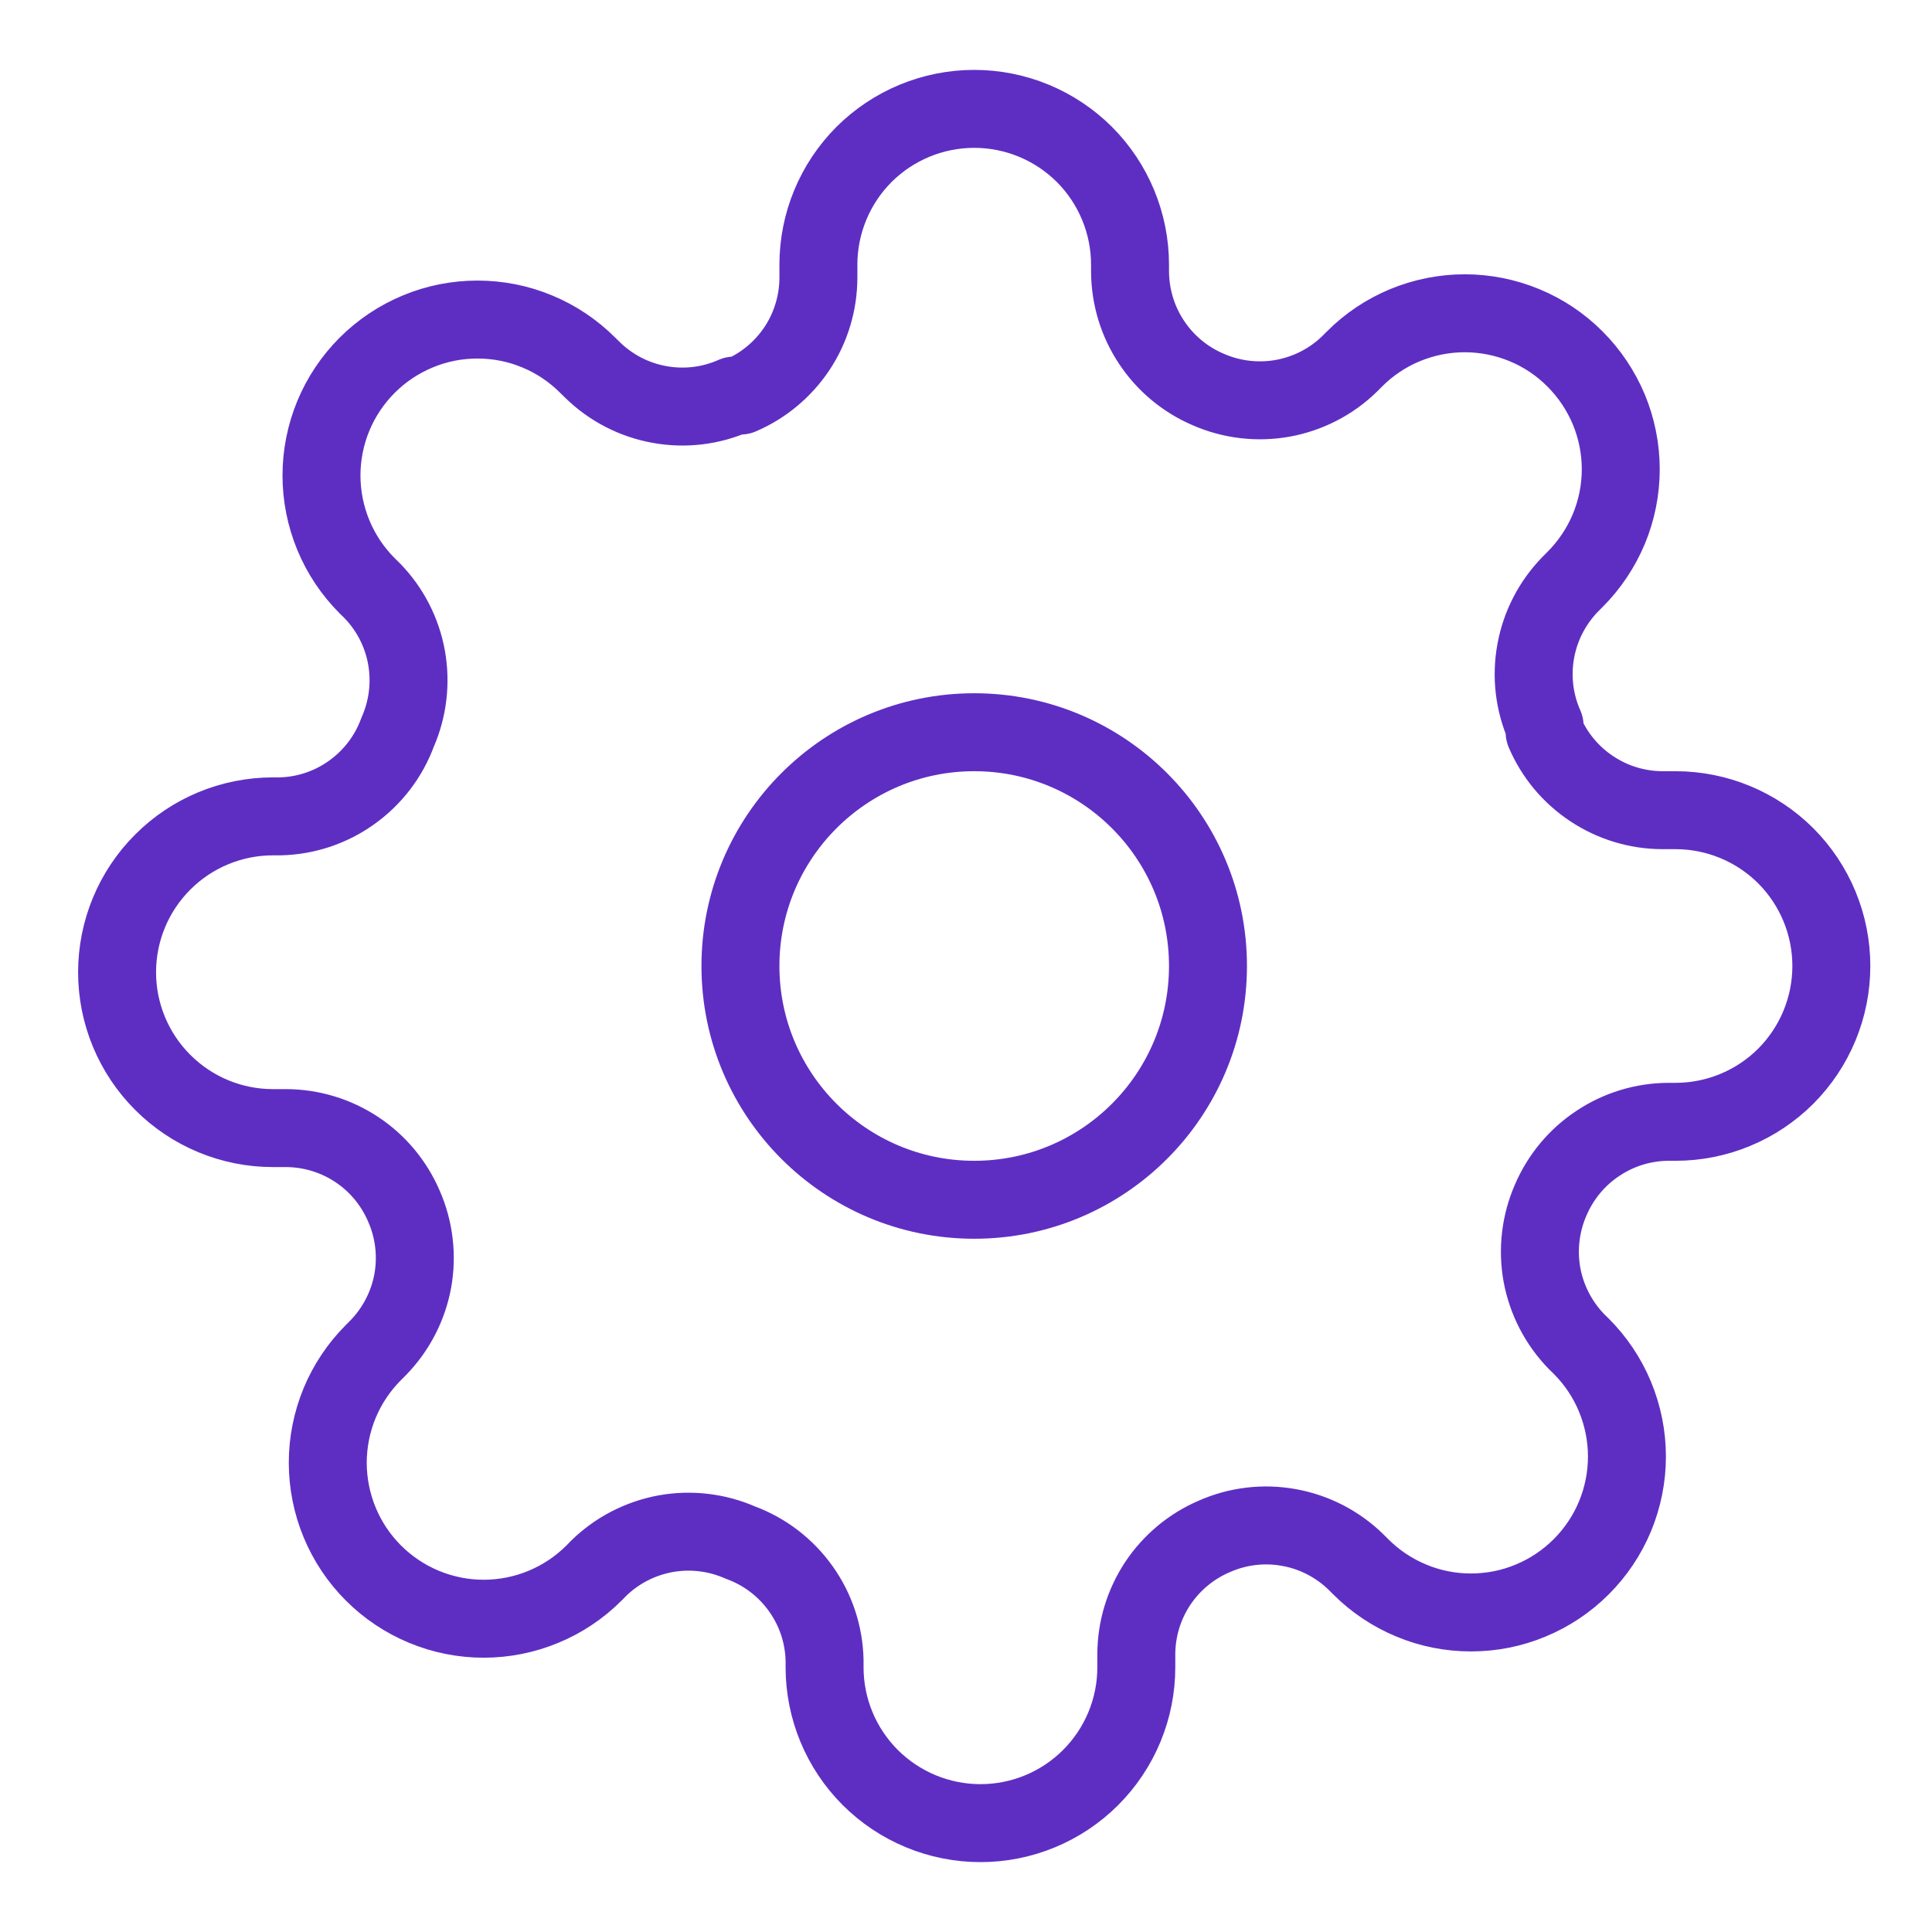 <svg width="20" height="20" viewBox="0 0 20 20" fill="none" xmlns="http://www.w3.org/2000/svg">
<g clip-path="url(#clip0_159_3981)">
<path d="M10.085 12.42C11.422 12.42 12.505 11.336 12.505 10C12.505 8.664 11.422 7.58 10.085 7.58C8.749 7.58 7.665 8.664 7.665 10C7.665 11.336 8.749 12.42 10.085 12.42Z" stroke="#5E2EC3" stroke-width="0.807" stroke-linecap="round" stroke-linejoin="round"/>
<path d="M16.054 12.42C15.947 12.663 15.915 12.933 15.962 13.195C16.01 13.456 16.135 13.698 16.32 13.888L16.369 13.936C16.519 14.086 16.638 14.264 16.719 14.46C16.8 14.656 16.842 14.866 16.842 15.078C16.842 15.29 16.8 15.5 16.719 15.696C16.638 15.891 16.519 16.069 16.369 16.219C16.219 16.369 16.041 16.488 15.845 16.569C15.649 16.651 15.44 16.692 15.227 16.692C15.015 16.692 14.806 16.651 14.61 16.569C14.414 16.488 14.236 16.369 14.086 16.219L14.038 16.171C13.848 15.985 13.606 15.86 13.345 15.813C13.083 15.765 12.813 15.797 12.57 15.905C12.331 16.007 12.128 16.177 11.984 16.393C11.841 16.61 11.764 16.863 11.763 17.123V17.26C11.763 17.688 11.593 18.098 11.29 18.401C10.988 18.703 10.578 18.873 10.15 18.873C9.722 18.873 9.312 18.703 9.009 18.401C8.706 18.098 8.536 17.688 8.536 17.26V17.187C8.53 16.92 8.444 16.661 8.288 16.444C8.133 16.227 7.916 16.061 7.665 15.969C7.422 15.862 7.152 15.83 6.89 15.877C6.629 15.925 6.387 16.049 6.197 16.235L6.149 16.284C5.999 16.434 5.821 16.553 5.625 16.634C5.429 16.715 5.219 16.757 5.007 16.757C4.795 16.757 4.585 16.715 4.39 16.634C4.194 16.553 4.016 16.434 3.866 16.284C3.716 16.134 3.597 15.956 3.516 15.76C3.435 15.564 3.393 15.354 3.393 15.142C3.393 14.93 3.435 14.72 3.516 14.524C3.597 14.329 3.716 14.151 3.866 14.001L3.914 13.953C4.1 13.762 4.225 13.521 4.273 13.259C4.32 12.998 4.288 12.728 4.181 12.485C4.078 12.246 3.909 12.042 3.692 11.899C3.476 11.756 3.222 11.679 2.963 11.678H2.825C2.398 11.678 1.987 11.508 1.685 11.205C1.382 10.903 1.212 10.492 1.212 10.065C1.212 9.637 1.382 9.226 1.685 8.924C1.987 8.621 2.398 8.451 2.825 8.451H2.898C3.165 8.445 3.424 8.359 3.641 8.203C3.858 8.048 4.024 7.831 4.116 7.58C4.223 7.337 4.255 7.067 4.208 6.805C4.161 6.544 4.036 6.302 3.85 6.112L3.801 6.064C3.651 5.914 3.532 5.736 3.451 5.54C3.37 5.344 3.328 5.134 3.328 4.922C3.328 4.71 3.37 4.5 3.451 4.304C3.532 4.109 3.651 3.931 3.801 3.781C3.951 3.631 4.129 3.512 4.325 3.431C4.521 3.349 4.731 3.308 4.943 3.308C5.155 3.308 5.365 3.349 5.561 3.431C5.757 3.512 5.934 3.631 6.084 3.781L6.133 3.829C6.323 4.015 6.564 4.14 6.826 4.187C7.088 4.235 7.357 4.203 7.601 4.095H7.665C7.904 3.993 8.107 3.823 8.251 3.607C8.394 3.391 8.471 3.137 8.472 2.877V2.74C8.472 2.312 8.642 1.902 8.944 1.599C9.247 1.297 9.657 1.127 10.085 1.127C10.513 1.127 10.923 1.297 11.226 1.599C11.528 1.902 11.698 2.312 11.698 2.74V2.813C11.7 3.072 11.776 3.326 11.92 3.542C12.063 3.759 12.267 3.929 12.505 4.031C12.748 4.138 13.018 4.17 13.28 4.123C13.542 4.075 13.783 3.951 13.973 3.765L14.022 3.716C14.171 3.566 14.349 3.447 14.545 3.366C14.741 3.285 14.951 3.243 15.163 3.243C15.375 3.243 15.585 3.285 15.781 3.366C15.977 3.447 16.155 3.566 16.304 3.716C16.454 3.866 16.573 4.044 16.655 4.24C16.736 4.436 16.778 4.646 16.778 4.858C16.778 5.07 16.736 5.28 16.655 5.475C16.573 5.671 16.454 5.849 16.304 5.999L16.256 6.047C16.07 6.238 15.945 6.479 15.898 6.741C15.85 7.002 15.882 7.272 15.99 7.516V7.58C16.092 7.819 16.262 8.022 16.478 8.165C16.695 8.309 16.948 8.386 17.208 8.387H17.345C17.773 8.387 18.183 8.557 18.486 8.859C18.788 9.162 18.958 9.572 18.958 10C18.958 10.428 18.788 10.838 18.486 11.141C18.183 11.443 17.773 11.613 17.345 11.613H17.272C17.013 11.614 16.759 11.691 16.543 11.835C16.326 11.978 16.157 12.181 16.054 12.42V12.42Z" stroke="#5E2EC3" stroke-width="0.807" stroke-linecap="round" stroke-linejoin="round"/>
</g>
<defs>
<clipPath id="clip0_159_3981">
<rect width="19.359" height="19.359" fill="white" transform="translate(0.406 0.32)"/>
</clipPath>
</defs>
</svg>
